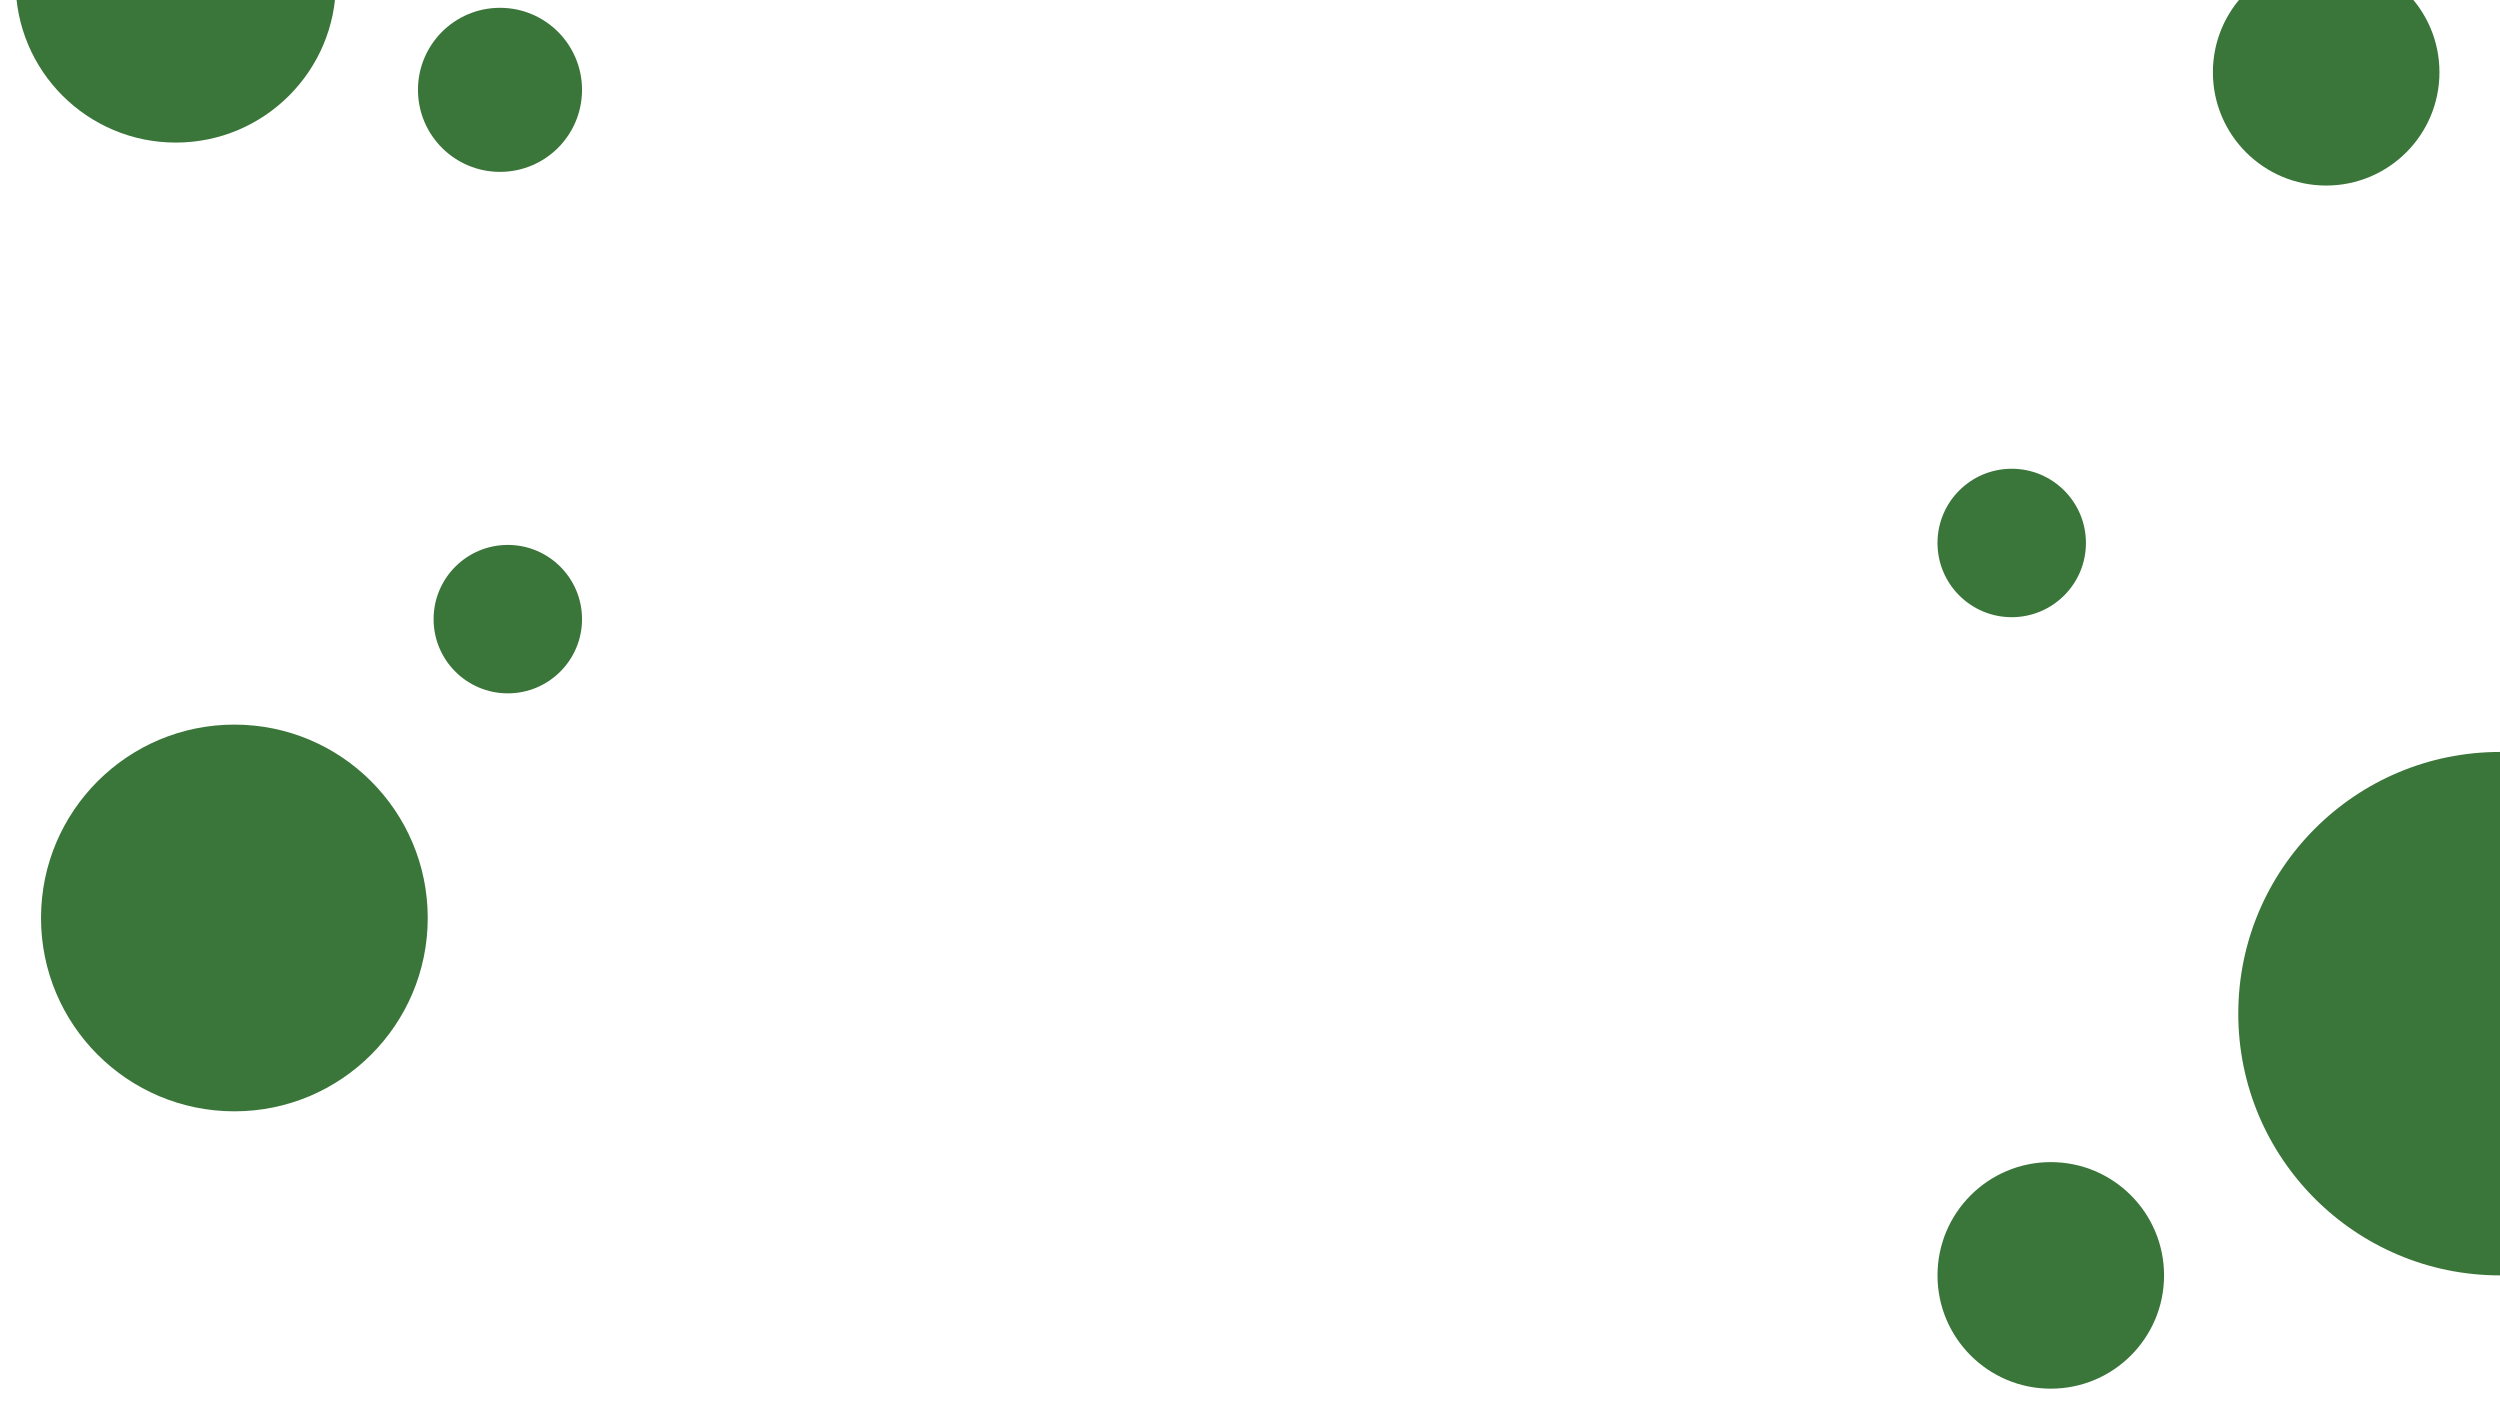 <svg width="1280" height="719" viewBox="0 0 1280 719" fill="none" xmlns="http://www.w3.org/2000/svg">
<g clip-path="url(#clip0_315_4901)">
<circle cx="1280" cy="519" r="134" fill="#3A753A"/>
<circle cx="90" cy="-9" r="82" fill="#3A753A"/>
<circle cx="120" cy="470" r="99" fill="#3A753A"/>
<circle cx="1030" cy="278" r="38" fill="#3A753A"/>
<circle cx="260" cy="317" r="38" fill="#3A753A"/>
<circle cx="1191" cy="37" r="58" fill="#3A753A"/>
<circle cx="256" cy="46" r="42" fill="#3A753A"/>
<circle cx="1050" cy="653" r="58" fill="#3A753A"/>
</g>
<defs>
<clipPath id="clip0_315_4901">
<rect width="1280" height="719" fill="white"/>
</clipPath>
</defs>
</svg>
